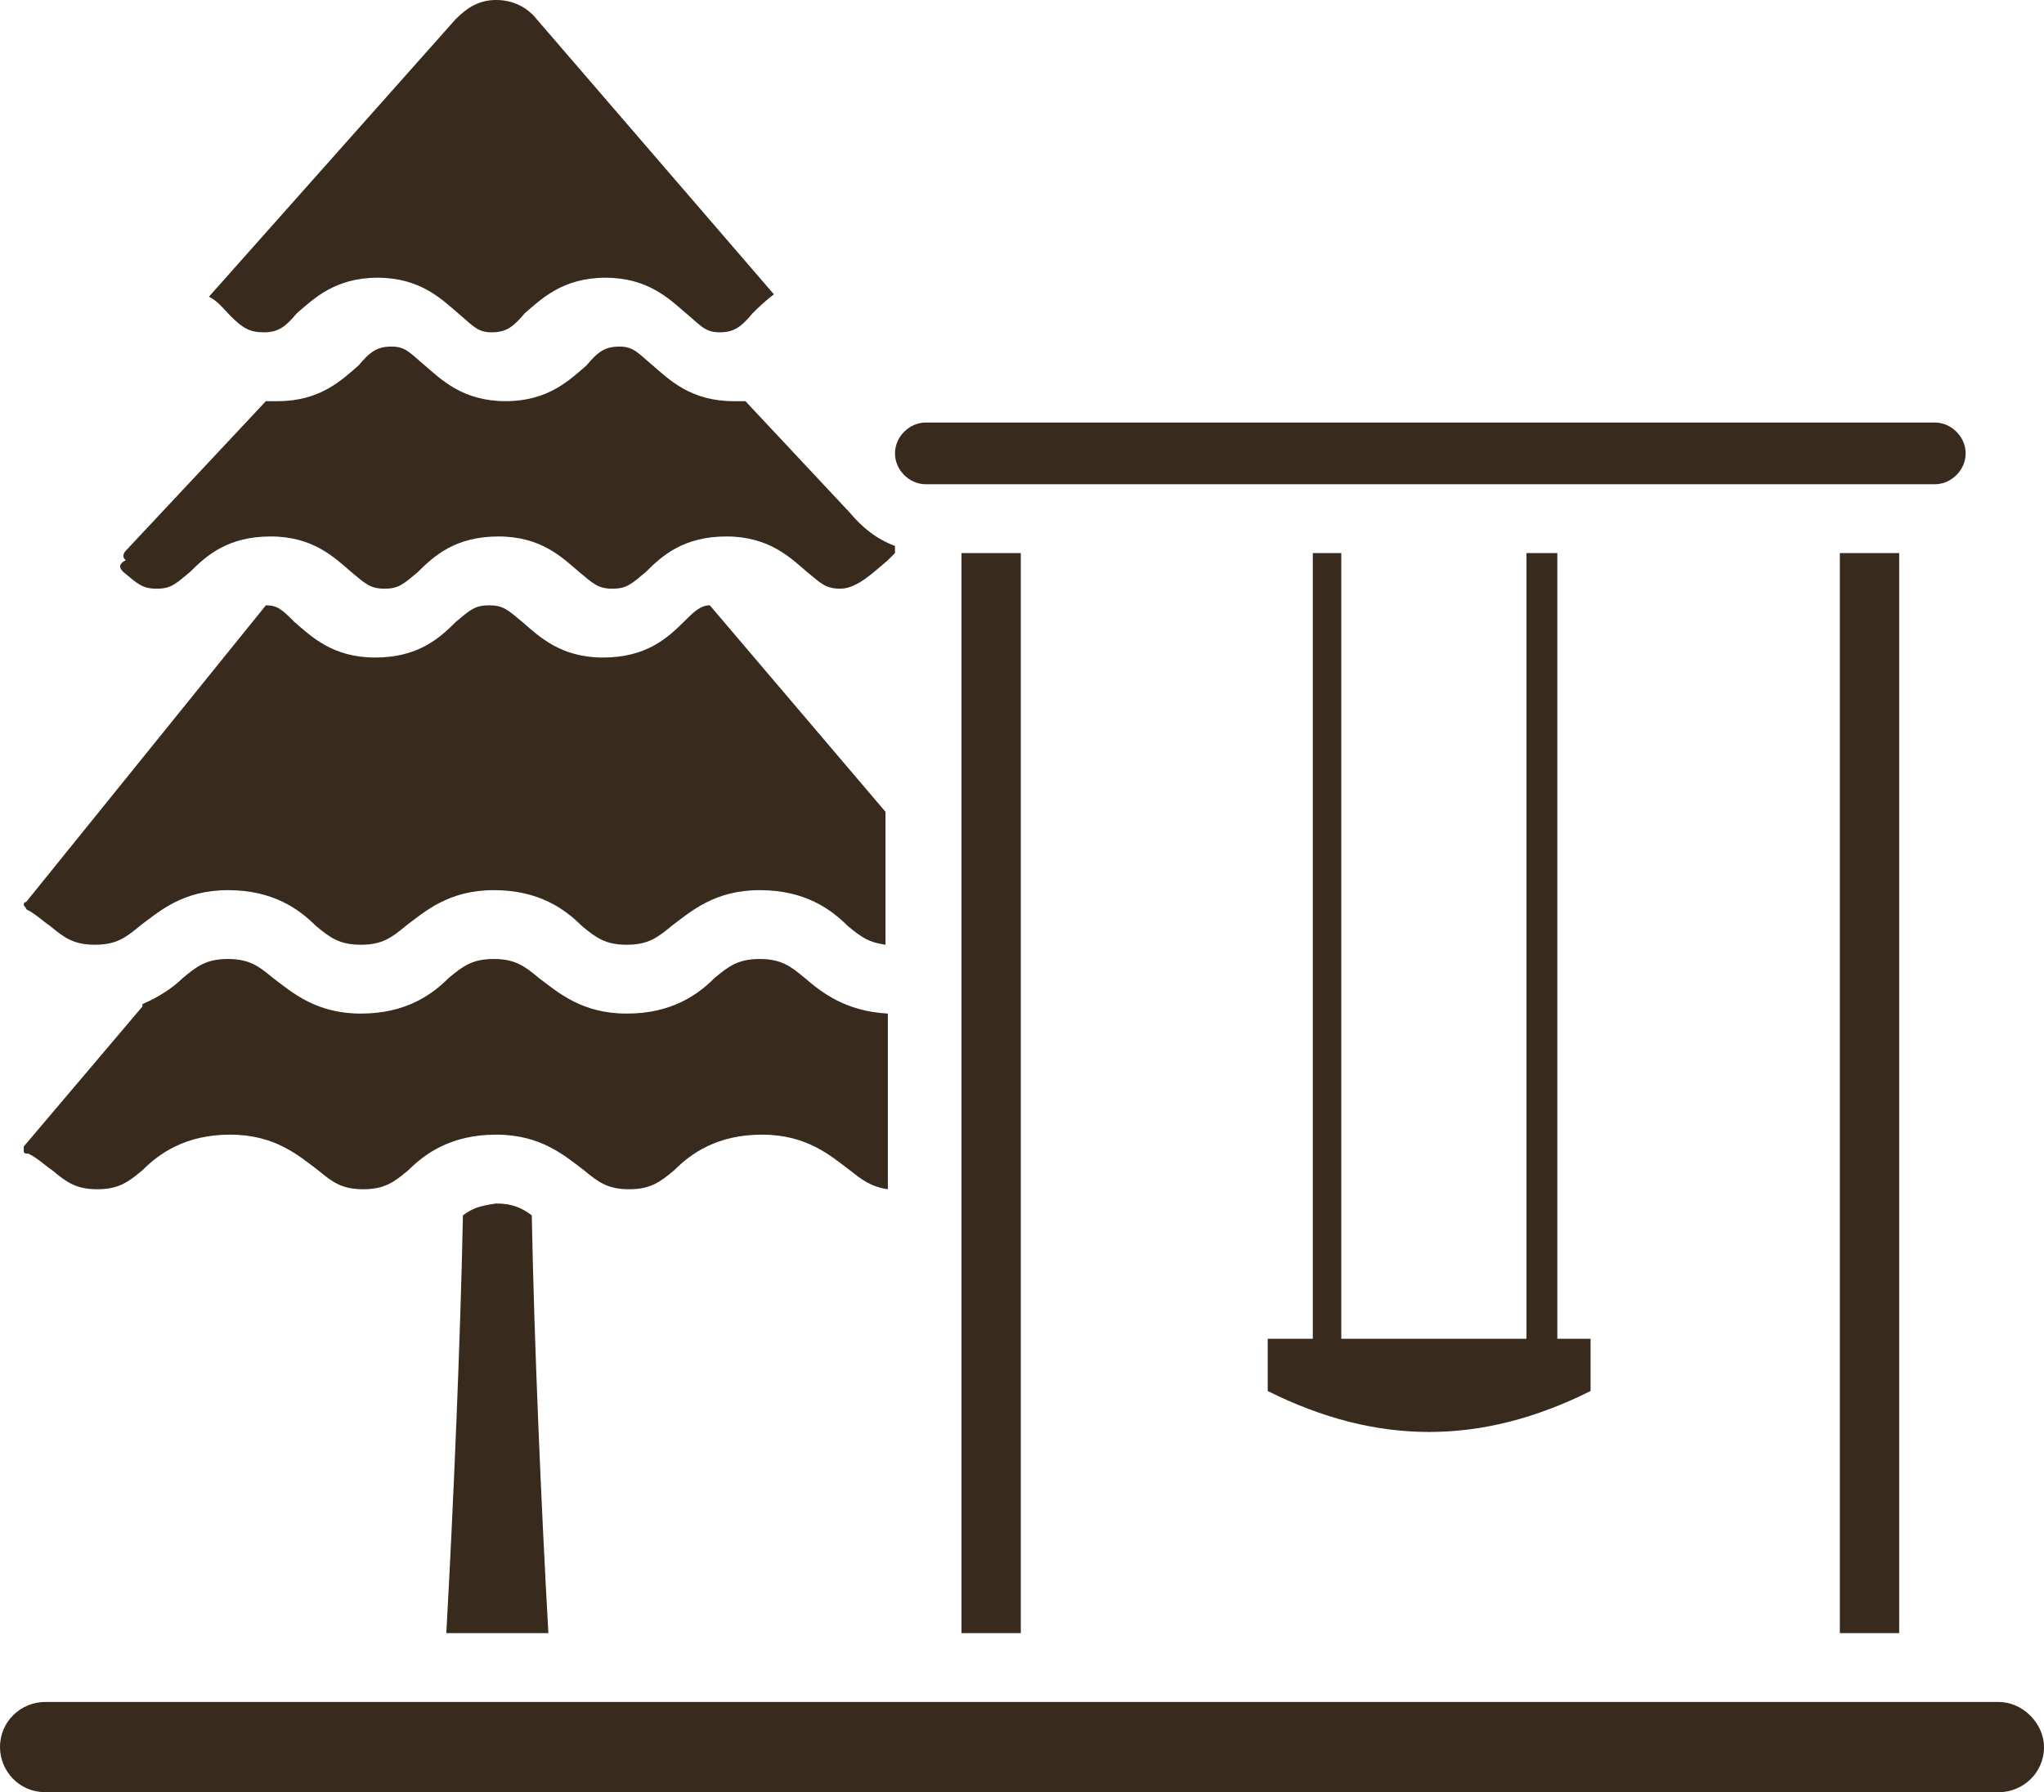 <?xml version="1.0" encoding="utf-8"?>
<!-- Generator: Adobe Illustrator 24.3.0, SVG Export Plug-In . SVG Version: 6.00 Build 0)  -->
<svg version="1.1" id="Layer_1" xmlns="http://www.w3.org/2000/svg" xmlns:xlink="http://www.w3.org/1999/xlink" x="0px" y="0px"
	 viewBox="0 0 86.1 75.5" style="enable-background:new 0 0 86.1 75.5;" xml:space="preserve">
<style type="text/css">
	.st0{fill:#382B1E;}
</style>
<path class="st0" d="M1,48.5c0,0,0-0.1,0-0.2l5-5.9L6,42.3c0.7-0.3,1.3-0.7,1.7-1.1c0.6-0.5,1-0.8,1.9-0.8c0.9,0,1.3,0.3,1.9,0.8
	c0.8,0.6,1.8,1.5,3.7,1.5s3-0.8,3.7-1.5c0.6-0.5,1-0.8,1.9-0.8c0.9,0,1.3,0.3,1.9,0.8c0.8,0.6,1.8,1.5,3.7,1.5c1.9,0,3-0.8,3.7-1.5
	c0.6-0.5,1-0.8,1.9-0.8c0.9,0,1.3,0.3,1.9,0.8c0.7,0.6,1.7,1.4,3.5,1.5v7.4c-0.7-0.1-1.1-0.4-1.6-0.8c-0.8-0.6-1.8-1.5-3.7-1.5
	s-3,0.8-3.7,1.5c-0.6,0.5-1,0.8-1.9,0.8s-1.3-0.3-1.9-0.8c-0.8-0.6-1.8-1.5-3.7-1.5c-1.9,0-3,0.8-3.7,1.5c-0.6,0.5-1,0.8-1.9,0.8
	s-1.3-0.3-1.9-0.8c-0.8-0.6-1.8-1.5-3.7-1.5s-3,0.8-3.7,1.5c-0.6,0.5-1,0.8-1.9,0.8s-1.3-0.3-1.9-0.8c-0.3-0.2-0.6-0.5-1-0.7
	C1.1,48.6,1,48.6,1,48.5L1,48.5z M19.5,51.2c-0.1,5.1-0.4,12.2-0.7,17.6h4.3c-0.3-5.3-0.6-12.3-0.7-17.6c-0.4-0.3-0.8-0.5-1.5-0.5
	C20.2,50.8,19.9,50.9,19.5,51.2L19.5,51.2z M1.1,38.3c0.4,0.2,0.7,0.5,1,0.7c0.6,0.5,1,0.8,1.9,0.8c0.9,0,1.3-0.3,1.9-0.8
	c0.8-0.6,1.8-1.5,3.7-1.5s3,0.8,3.7,1.5c0.6,0.5,1,0.8,1.9,0.8s1.3-0.3,1.9-0.8c0.8-0.6,1.8-1.5,3.7-1.5s3,0.8,3.7,1.5
	c0.6,0.5,1,0.8,1.9,0.8c0.9,0,1.3-0.3,1.9-0.8c0.8-0.6,1.8-1.5,3.7-1.5s3,0.8,3.7,1.5c0.6,0.5,0.9,0.7,1.6,0.8v-5.6l-7.4-8.7
	c-0.4,0-0.7,0.3-1.1,0.7c-0.7,0.7-1.6,1.5-3.4,1.5s-2.7-0.9-3.4-1.5c-0.6-0.5-0.8-0.7-1.4-0.7c-0.6,0-0.8,0.2-1.4,0.7
	c-0.7,0.7-1.6,1.5-3.4,1.5s-2.7-0.9-3.4-1.5c-0.5-0.5-0.7-0.7-1.2-0.7L1.1,38C1,38,1,38.1,1,38.1C1,38.2,1.1,38.2,1.1,38.3L1.1,38.3
	z M5.2,24.1c0.6,0.5,0.8,0.7,1.4,0.7s0.8-0.2,1.4-0.7c0.7-0.7,1.6-1.5,3.4-1.5s2.7,0.9,3.4,1.5c0.6,0.5,0.8,0.7,1.4,0.7
	c0.6,0,0.8-0.2,1.4-0.7c0.7-0.7,1.6-1.5,3.4-1.5s2.7,0.9,3.4,1.5c0.6,0.5,0.8,0.7,1.4,0.7s0.8-0.2,1.4-0.7c0.7-0.7,1.6-1.5,3.4-1.5
	c1.8,0,2.7,0.9,3.4,1.5c0.6,0.5,0.8,0.7,1.4,0.7c0.7,0,1.4-0.7,2-1.2c0.1-0.1,0.2-0.2,0.3-0.3V23c-0.8-0.3-1.4-0.8-1.9-1.4l-4.4-4.7
	c-0.2,0-0.3,0-0.5,0c-1.8,0-2.7-0.9-3.4-1.5c-0.6-0.5-0.8-0.8-1.4-0.8c-0.6,0-0.9,0.2-1.4,0.8c-0.7,0.6-1.6,1.5-3.4,1.5
	s-2.7-0.9-3.4-1.5c-0.6-0.5-0.8-0.8-1.4-0.8c-0.6,0-0.9,0.2-1.4,0.8c-0.7,0.6-1.6,1.5-3.4,1.5c-0.2,0-0.4,0-0.5,0l-5.9,6.3
	c-0.1,0.1-0.1,0.2-0.1,0.2c0,0.1,0,0.1,0.1,0.2C4.9,23.8,5.1,24,5.2,24.1L5.2,24.1z M84.2,71.7H1.9c-1,0-1.9,0.8-1.9,1.9
	c0,1,0.8,1.9,1.9,1.9h82.3c1,0,1.9-0.8,1.9-1.9C86.1,72.6,85.2,71.7,84.2,71.7z M43,68.8V23.3h-2.5v45.5H43z M80,68.8V23.3h-2.5
	v45.5H80z M55.3,23.3v33.1h-1.9v2.2c4.6,2.3,9,2.3,13.6,0v-2.2h-1.4V23.3h-1.3v33.1h-7.8V23.3H55.3z M11.1,14c0.6,0,0.9-0.2,1.4-0.8
	c0.7-0.6,1.6-1.5,3.4-1.5s2.7,0.9,3.4,1.5c0.6,0.5,0.8,0.8,1.4,0.8c0.6,0,0.9-0.2,1.4-0.8c0.7-0.6,1.6-1.5,3.4-1.5
	c1.8,0,2.7,0.9,3.4,1.5c0.6,0.5,0.8,0.8,1.4,0.8s0.9-0.2,1.4-0.8c0.2-0.2,0.5-0.5,0.9-0.8L22.6,0.8c-0.4-0.5-1-0.8-1.7-0.8
	s-1.2,0.3-1.7,0.8L8.8,12.5c0.4,0.2,0.6,0.5,0.9,0.8C10.2,13.8,10.5,14,11.1,14L11.1,14z M39,20.4h42.5c0.7,0,1.3-0.6,1.3-1.3
	c0-0.7-0.6-1.3-1.3-1.3H39c-0.7,0-1.3,0.6-1.3,1.3C37.7,19.8,38.3,20.4,39,20.4z"/>
</svg>
